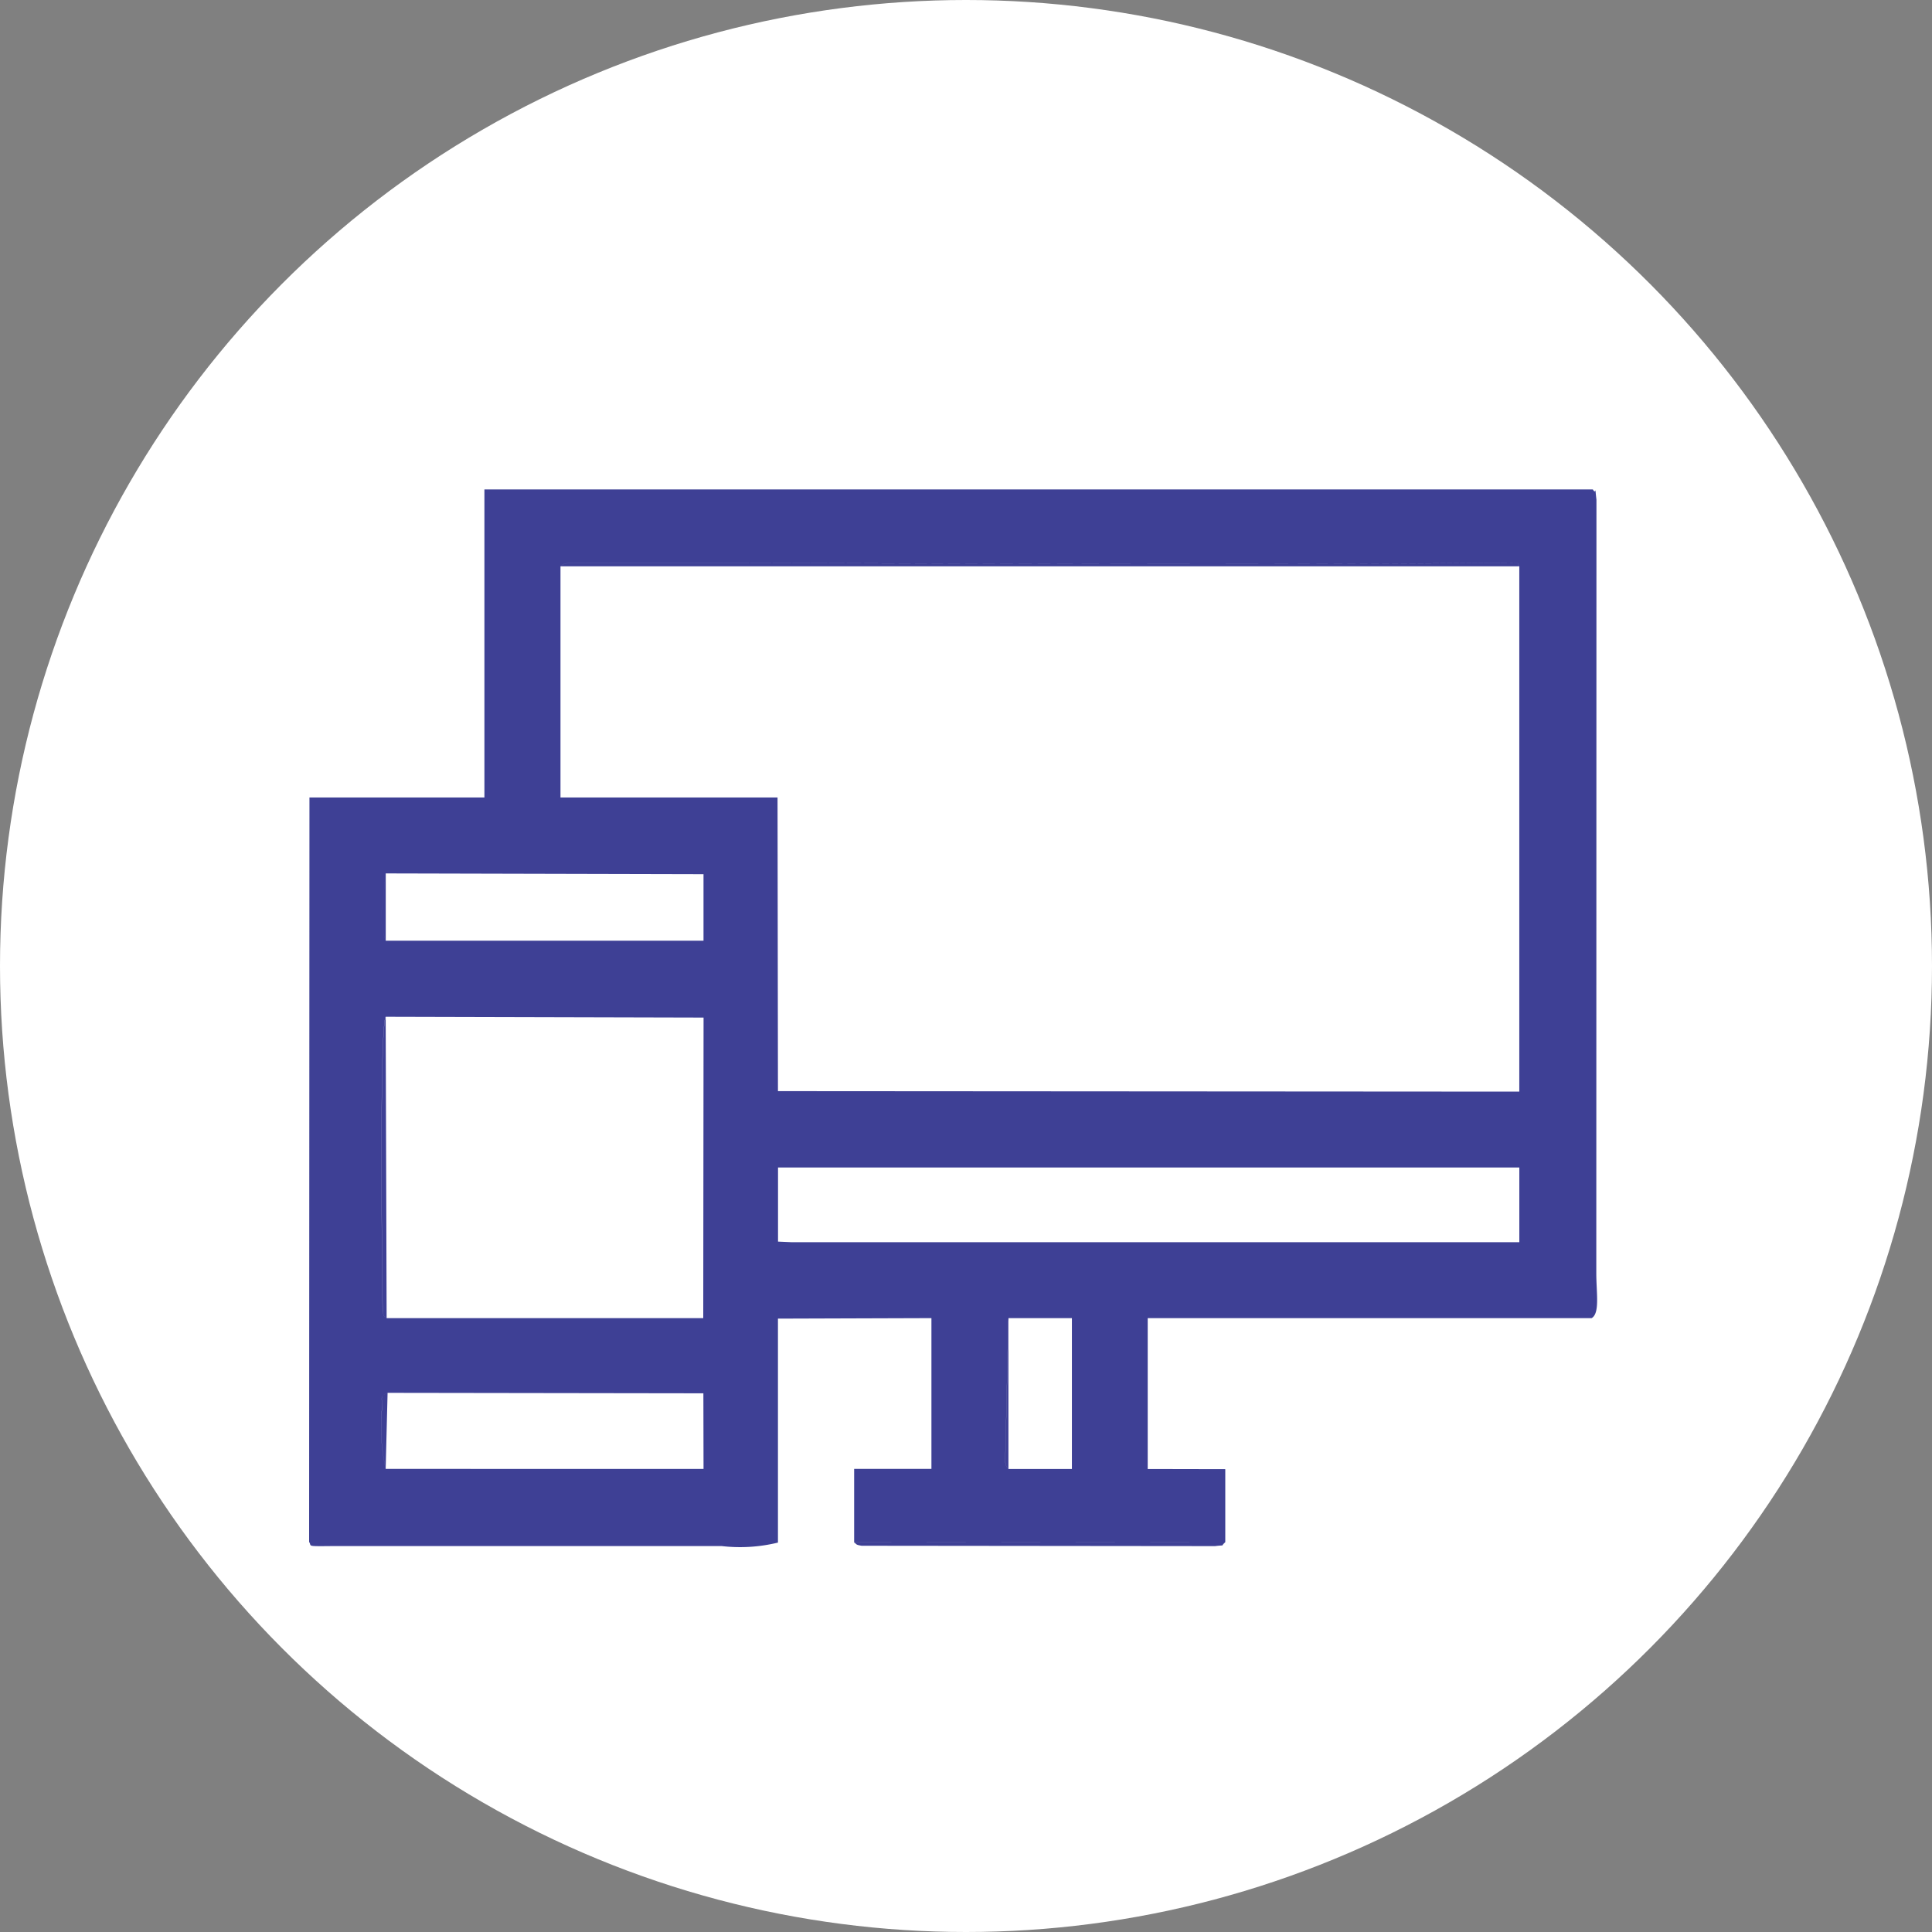 <svg xmlns="http://www.w3.org/2000/svg" width="75" height="75" viewBox="0 0 75 75">
  <rect x="0" y="0" width="75" height="75" fill="#808080" stroke="none"/>
  <g id="Grupo_332" data-name="Grupo 332" transform="translate(-3596 12534)">
    <g id="Categorias" transform="translate(3596 -12534)">
      <circle id="Elipse_33" data-name="Elipse 33" cx="37.5" cy="37.5" r="37.5" fill="#fff"/>
    </g>
    <g id="Camada_x0020_1" transform="translate(3608 -12515)">
      <path id="Caminho_149" data-name="Caminho 149" d="M27.15,32.17h2.461v5.856H27.15c-.089-.141-.073-.012-.127-.281l.127-5.577Zm-24.1,2.9,12.255.018.006,2.935H2.975a7.322,7.322,0,0,1-.147-2.32c.017-.516-.1-.49.222-.635Zm-.074-14.6,12.336.032L15.3,32.17H3.012c-.2-.2-.071.069-.156-.267,0,0-.153-10.938.12-11.431ZM18.2,26.322H46.98v2.9l-28.25,0-.527-.023V26.322ZM2.975,14.906l12.335.03v2.582H2.975a2.619,2.619,0,0,1-.135-1.359L2.975,14.9ZM9.758,2.986c.128-.078.034-.076.288-.126l2.029-.009c11.218,0,22.793.107,33.955,0,1.3-.013.738,0,.949.137V23.377L18.2,23.358l-.016-11.4H9.758V2.986ZM0,40.858l18.2.021v-8.69l5.824-.019.134,0v5.853h-3V40.88l14.407-.01V38.033l-3.011-.006V32.171H49.788L49.833,0H6.805V11.959H.013L0,40.858ZM49.787,32.17c.326-.19.181-.972.181-1.748L49.974.4c-.082-.7.024-.14-.141-.4l-.045,32.17ZM46.98,2.986c-.21-.133.355-.149-.949-.137-11.162.109-22.737,0-33.955,0l-2.029.009c-.255.05-.161.048-.288.126H46.981ZM18.2,40.879,0,40.858c.117.17-.156.171.937.16l15.078,0a6.181,6.181,0,0,0,2.189-.136Zm17.363-.01-14.407.01c.124.074.038.085.294.127l13.717.014C35.618,40.964,35.349,41.048,35.566,40.869Zm-32.554-8.7-.037-11.7c-.273.493-.12,11.429-.12,11.431C2.942,32.241,2.816,31.975,3.012,32.171Zm-.037,5.857.074-2.955c-.323.145-.2.119-.222.635A7.322,7.322,0,0,0,2.975,38.028Zm24.175,0V32.17l-.127,5.577C27.076,38.016,27.061,37.887,27.15,38.028ZM2.975,17.52V14.906L2.84,16.162A2.619,2.619,0,0,0,2.975,17.52Z" transform="translate(0)" fill="#3e4095" fill-rule="evenodd"/>
    </g>
  </g>
</svg>
